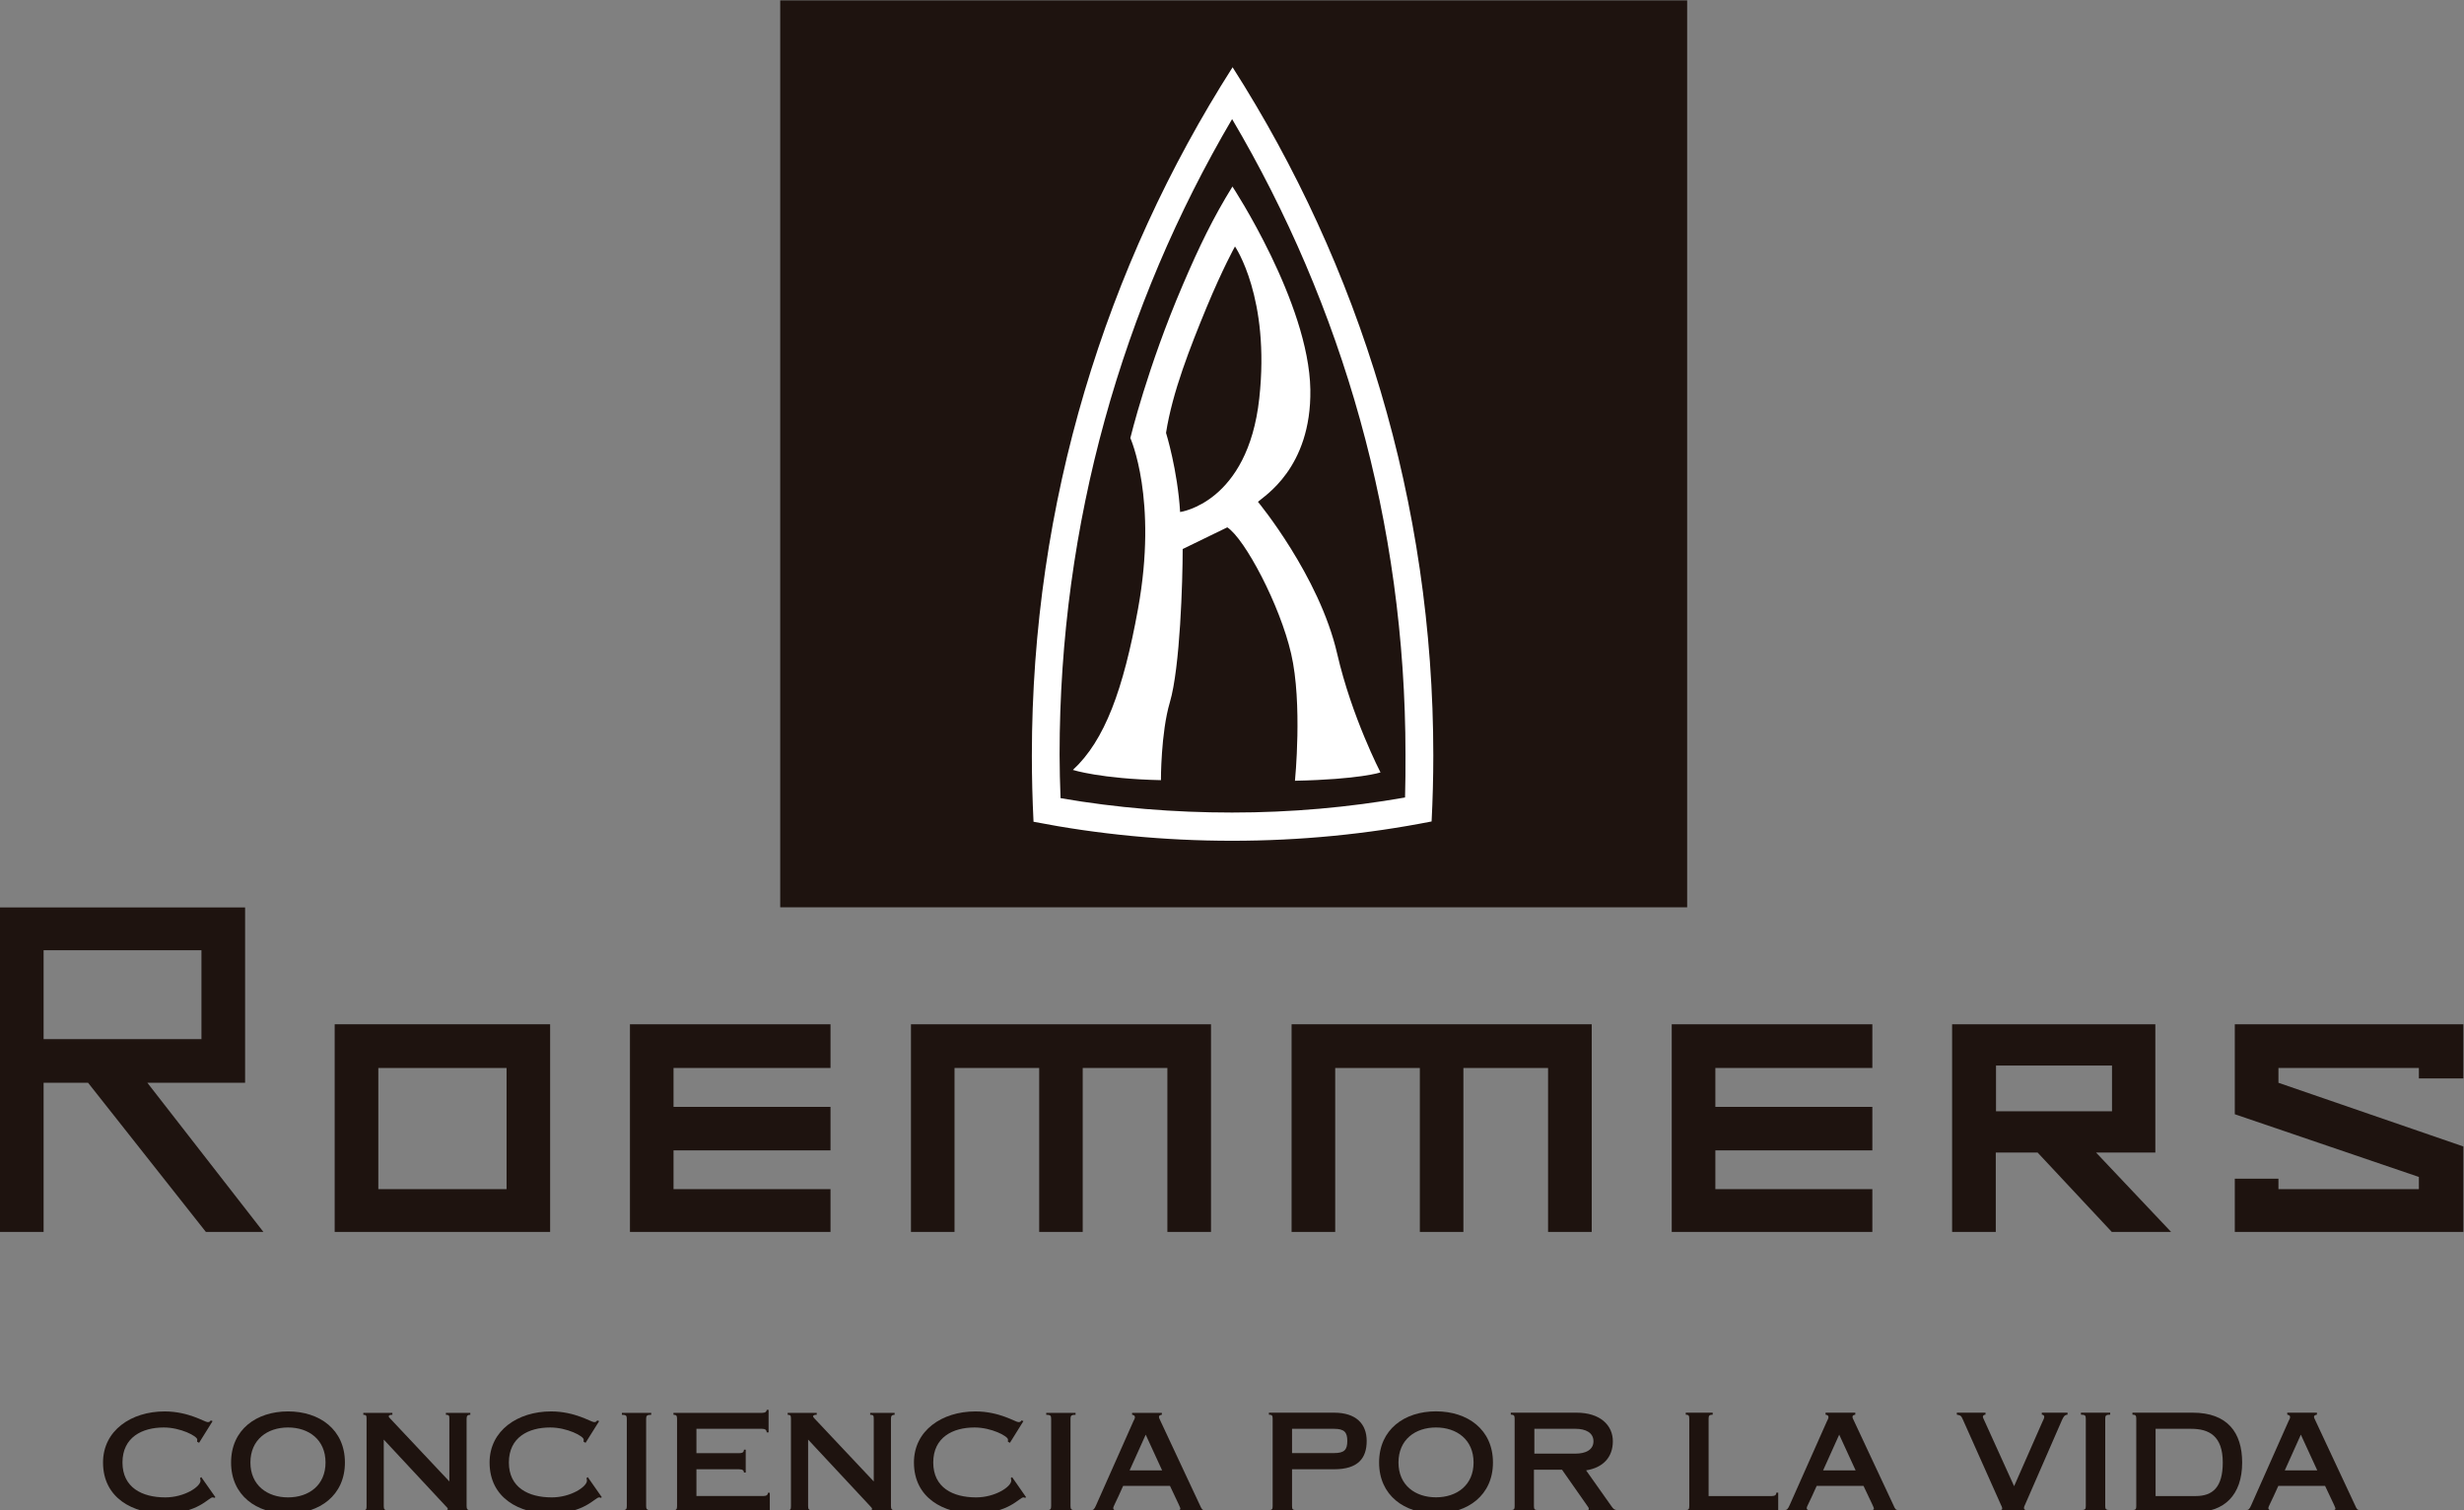<?xml version="1.0" encoding="UTF-8" standalone="no"?>
<svg
   xmlns:dc="http://purl.org/dc/elements/1.1/"
   xmlns:cc="http://creativecommons.org/ns#"
   xmlns:rdf="http://www.w3.org/1999/02/22-rdf-syntax-ns#"
   xmlns:svg="http://www.w3.org/2000/svg"
   xmlns="http://www.w3.org/2000/svg"
   viewBox="0 0 177.587 108.842"
   height="108.842"
   width="177.587"
   xml:space="preserve"
   id="svg2"
   version="1.1"><rect x="0" y="0" width="177.587" height="108.842" fill="#808080" stroke="none"/><defs
     id="defs6"><clipPath
       id="clipPath48"
       clipPathUnits="userSpaceOnUse"><path
         id="path46"
         d="M 0,81.631 H 133.19 V 0 H 0 Z" /></clipPath></defs><g
     transform="matrix(1.333,0,0,-1.333,0,108.842)"
     id="g10"><path
       id="path12"
       style="fill:#1e130f;fill-opacity:1;fill-rule:nonzero;stroke:none"
       d="M 42.185,32.598 H 91.221 V 81.631 H 42.185 Z" /><g
       transform="translate(0,32.59)"
       id="g14"><path
         id="path16"
         style="fill:#1e130f;fill-opacity:1;fill-rule:nonzero;stroke:none"
         d="m 0,0 v -17.543 h 2.357 v 8.063 h 2.406 l 6.369,-8.063 h 3.11 L 7.968,-9.48 h 5.284 V 0 Z m 2.357,-2.313 h 8.535 V -7.119 H 2.357 Z" /></g><path
       id="path18"
       style="fill:#1e130f;fill-opacity:1;fill-rule:nonzero;stroke:none"
       d="M 18.095,15.047 H 29.744 V 26.274 H 18.095 Z m 2.36,8.863 h 6.934 v -6.55 h -6.934 z" /><g
       transform="translate(44.904,26.273)"
       id="g20"><path
         id="path22"
         style="fill:#1e130f;fill-opacity:1;fill-rule:nonzero;stroke:none"
         d="M 0,0 H -10.844 V -11.227 H 0 v 2.314 h -8.488 v 2.095 H 0 v 2.353 h -8.488 v 2.102 H 0 Z" /></g><g
       transform="translate(49.254,15.047)"
       id="g24"><path
         id="path26"
         style="fill:#1e130f;fill-opacity:1;fill-rule:nonzero;stroke:none"
         d="M 0,0 H 2.355 V 8.863 H 6.933 V 0 h 2.353 v 8.863 h 4.578 V 0 h 2.359 V 11.227 H 0 Z" /></g><g
       transform="translate(69.834,15.047)"
       id="g28"><path
         id="path30"
         style="fill:#1e130f;fill-opacity:1;fill-rule:nonzero;stroke:none"
         d="M 0,0 H 2.358 V 8.863 H 6.934 V 0 h 2.355 v 8.863 h 4.578 V 0 h 2.36 V 11.227 H 0 Z" /></g><g
       transform="translate(101.234,26.273)"
       id="g32"><path
         id="path34"
         style="fill:#1e130f;fill-opacity:1;fill-rule:nonzero;stroke:none"
         d="M 0,0 H -10.847 V -11.227 H 0 v 2.314 h -8.488 v 2.095 H 0 v 2.353 h -8.488 v 2.102 H 0 Z" /></g><path
       id="path36"
       style="fill:#1e130f;fill-opacity:1;fill-rule:nonzero;stroke:none"
       d="m 107.92,21.571 h 6.272 v 2.472 h -6.272 z m -2.373,-6.524 v 11.226 h 10.988 v -6.935 h -3.205 l 4.057,-4.291 h -3.206 l -4.011,4.291 h -2.262 v -4.291 z" /><g
       transform="translate(120.831,26.274)"
       id="g38"><path
         id="path40"
         style="fill:#1e130f;fill-opacity:1;fill-rule:nonzero;stroke:none"
         d="M 0,0 V -4.864 L 9.953,-8.255 V -8.913 H 2.36 v 0.564 H 0 v -2.878 h 12.359 v 4.62 L 2.36,-3.163 v 0.8 h 7.593 v -0.563 h 2.406 V 0 Z" /></g><g
       id="g42"><g
         clip-path="url(#clipPath48)"
         id="g44"><g
           transform="translate(63.952,66.252)"
           id="g50"><path
             id="path52"
             style="fill:#ffffff;fill-opacity:1;fill-rule:nonzero;stroke:none"
             d="m 0,0 c -1.915,-4.459 -2.837,-8.283 -2.837,-8.283 0,0 1.496,-3.302 0.414,-9.246 -0.791,-4.345 -1.795,-7.107 -3.52,-8.698 0,0 1.518,-0.483 4.76,-0.553 0,0 -0.007,2.554 0.483,4.211 0.554,1.867 0.693,6.561 0.693,8.285 l 2.413,1.173 c 0.952,-0.624 2.845,-4.2 3.451,-6.83 0.625,-2.694 0.207,-6.871 0.207,-6.871 3.492,0.072 4.625,0.45 4.625,0.45 0,0 -1.557,3.002 -2.343,6.421 -0.968,4.207 -4.283,8.21 -4.283,8.21 0.278,0.276 2.899,1.797 2.833,6.071 C 6.816,-0.963 2.683,5.316 2.683,5.316 1.624,3.599 0.897,2.09 0,0 m 1.281,-1.229 c 0.861,2.078 1.54,3.303 1.54,3.303 0,0 1.911,-2.767 1.313,-8.216 -0.62,-5.658 -4.28,-6.141 -4.28,-6.141 -0.137,2.274 -0.761,4.28 -0.761,4.28 0.344,2.207 1.307,4.635 2.188,6.774" /></g><g
           transform="translate(10.765,3.647)"
           id="g54"><path
             id="path56"
             style="fill:#1e130f;fill-opacity:1;fill-rule:nonzero;stroke:none"
             d="M 0,0 -0.107,0.055 C -0.1,0.1 -0.1,0.139 -0.1,0.174 c 0,0.182 -0.894,0.653 -1.812,0.653 -1.174,0 -2.231,-0.534 -2.231,-1.892 0,-1.355 1.057,-1.888 2.315,-1.888 1.03,0 1.906,0.574 1.906,0.91 0,0.035 -0.016,0.099 -0.03,0.129 l 0.071,0.056 0.764,-1.086 -0.062,-0.035 c -0.022,0.016 -0.065,0.026 -0.091,0.026 -0.216,0 -0.787,-0.873 -2.642,-0.873 -1.648,0 -3.282,0.822 -3.282,2.761 0,1.727 1.523,2.76 3.329,2.76 1.301,0 2.17,-0.578 2.326,-0.578 0.074,0 0.117,0.008 0.17,0.092 L 0.73,1.17 Z" /></g><g
           transform="translate(13.539,2.58)"
           id="g58"><path
             id="path60"
             style="fill:#1e130f;fill-opacity:1;fill-rule:nonzero;stroke:none"
             d="m 0,0 c 0,-1.229 0.913,-1.886 2.034,-1.886 1.122,0 2.028,0.657 2.028,1.886 0,1.235 -0.906,1.894 -2.028,1.894 C 0.913,1.894 0,1.235 0,0 m 5.11,0 c 0,-1.781 -1.374,-2.76 -3.076,-2.76 -1.706,0 -3.079,0.979 -3.079,2.76 0,1.783 1.373,2.763 3.079,2.763 C 3.736,2.763 5.11,1.783 5.11,0" /></g><g
           transform="translate(25.228,0.222)"
           id="g62"><path
             id="path64"
             style="fill:#1e130f;fill-opacity:1;fill-rule:nonzero;stroke:none"
             d="m 0,0 c 0,-0.163 0.052,-0.222 0.201,-0.222 v -0.101 h -1.366 v 0.101 c 0.075,0 0.149,0.013 0.149,0.059 0,0.062 -0.048,0.096 -0.144,0.198 L -4.479,3.598 V 0 c 0,-0.163 0.04,-0.222 0.198,-0.222 v -0.101 h -1.303 v 0.101 c 0.162,0 0.176,0.059 0.176,0.222 v 4.722 c 0,0.16 -0.014,0.218 -0.176,0.218 v 0.102 h 1.571 V 4.94 c -0.143,0 -0.198,-0.029 -0.198,-0.095 0,-0.02 0.029,-0.059 0.08,-0.11 l 3.199,-3.401 v 3.388 c 0,0.16 -0.012,0.218 -0.187,0.218 v 0.102 h 1.32 V 4.94 C 0.052,4.94 0,4.882 0,4.722 Z" /></g><g
           transform="translate(31.662,3.647)"
           id="g66"><path
             id="path68"
             style="fill:#1e130f;fill-opacity:1;fill-rule:nonzero;stroke:none"
             d="m 0,0 -0.108,0.055 c 0.004,0.045 0.004,0.084 0.004,0.119 0,0.182 -0.892,0.653 -1.812,0.653 -1.178,0 -2.232,-0.534 -2.232,-1.892 0,-1.355 1.054,-1.888 2.319,-1.888 1.027,0 1.903,0.574 1.903,0.91 0,0.035 -0.013,0.099 -0.027,0.129 l 0.071,0.056 0.76,-1.086 -0.058,-0.035 c -0.023,0.016 -0.069,0.026 -0.087,0.026 -0.224,0 -0.792,-0.873 -2.649,-0.873 -1.647,0 -3.275,0.822 -3.275,2.761 0,1.727 1.519,2.76 3.326,2.76 1.295,0 2.166,-0.578 2.321,-0.578 0.073,0 0.121,0.008 0.171,0.092 L 0.733,1.17 Z" /></g><g
           transform="translate(34.935,0.222)"
           id="g70"><path
             id="path72"
             style="fill:#1e130f;fill-opacity:1;fill-rule:nonzero;stroke:none"
             d="M 0,0 C 0,-0.163 0.039,-0.222 0.275,-0.222 V -0.323 H -1.31 v 0.101 c 0.232,0 0.265,0.059 0.265,0.222 v 4.722 c 0,0.16 -0.033,0.218 -0.265,0.218 V 5.042 H 0.275 V 4.94 C 0.039,4.94 0,4.882 0,4.722 Z" /></g><g
           transform="translate(36.413)"
           id="g74"><path
             id="path76"
             style="fill:#1e130f;fill-opacity:1;fill-rule:nonzero;stroke:none"
             d="M 0,0 C 0.16,0 0.194,0.059 0.194,0.222 V 4.943 C 0.194,5.104 0.16,5.163 0,5.163 v 0.101 h 4.788 c 0.174,0 0.252,0.066 0.252,0.164 H 5.143 V 4.208 H 5.04 c 0,0.13 -0.078,0.194 -0.252,0.194 H 1.242 V 3.084 h 2.312 c 0.179,0 0.256,0.059 0.256,0.189 H 3.907 V 2.038 H 3.81 c 0,0.116 -0.077,0.176 -0.256,0.176 H 1.242 V 0.768 h 3.611 c 0.175,0 0.254,0.062 0.254,0.175 H 5.208 V -0.266 H 5.107 c 0,0.104 -0.079,0.164 -0.254,0.164 l -4.853,0 z" /></g><g
           transform="translate(48.172,0.222)"
           id="g78"><path
             id="path80"
             style="fill:#1e130f;fill-opacity:1;fill-rule:nonzero;stroke:none"
             d="m 0,0 c 0,-0.163 0.055,-0.222 0.198,-0.222 v -0.101 h -1.364 v 0.101 c 0.075,0 0.147,0.013 0.147,0.059 0,0.062 -0.046,0.096 -0.138,0.198 L -4.479,3.598 V 0 c 0,-0.163 0.039,-0.222 0.197,-0.222 v -0.101 h -1.301 v 0.101 c 0.159,0 0.176,0.059 0.176,0.222 v 4.722 c 0,0.16 -0.017,0.218 -0.176,0.218 v 0.102 h 1.57 V 4.94 c -0.14,0 -0.198,-0.029 -0.198,-0.095 0,-0.02 0.03,-0.059 0.079,-0.11 L -0.93,1.334 v 3.388 c 0,0.16 -0.012,0.218 -0.193,0.218 V 5.042 H 0.198 V 4.94 C 0.055,4.94 0,4.882 0,4.722 Z" /></g><g
           transform="translate(54.605,3.647)"
           id="g82"><path
             id="path84"
             style="fill:#1e130f;fill-opacity:1;fill-rule:nonzero;stroke:none"
             d="m 0,0 -0.109,0.055 c 0.004,0.045 0.004,0.084 0.004,0.119 0,0.182 -0.893,0.653 -1.811,0.653 -1.176,0 -2.23,-0.534 -2.23,-1.892 0,-1.355 1.054,-1.888 2.318,-1.888 1.025,0 1.9,0.574 1.9,0.91 0,0.035 -0.013,0.099 -0.028,0.129 l 0.074,0.056 0.757,-1.086 -0.059,-0.035 c -0.016,0.016 -0.064,0.026 -0.087,0.026 -0.221,0 -0.787,-0.873 -2.645,-0.873 -1.647,0 -3.274,0.822 -3.274,2.761 0,1.727 1.514,2.76 3.327,2.76 1.297,0 2.168,-0.578 2.32,-0.578 0.074,0 0.121,0.008 0.171,0.092 L 0.729,1.17 Z" /></g><g
           transform="translate(57.88,0.222)"
           id="g86"><path
             id="path88"
             style="fill:#1e130f;fill-opacity:1;fill-rule:nonzero;stroke:none"
             d="m 0,0 c 0,-0.163 0.039,-0.222 0.273,-0.222 v -0.101 h -1.585 v 0.101 c 0.236,0 0.265,0.059 0.265,0.222 v 4.722 c 0,0.16 -0.029,0.218 -0.265,0.218 V 5.042 H 0.273 V 4.94 C 0.039,4.94 0,4.882 0,4.722 Z" /></g><g
           transform="translate(62.833,2.155)"
           id="g90"><path
             id="path92"
             style="fill:#1e130f;fill-opacity:1;fill-rule:nonzero;stroke:none"
             d="M 0,0 -0.887,1.931 -1.757,0 Z m -3.845,-2.257 v 0.102 c 0.135,0.009 0.176,0.042 0.282,0.285 l 2.01,4.525 c 0.038,0.074 0.083,0.153 0.083,0.219 0,0.08 -0.057,0.121 -0.153,0.134 v 0.1 h 1.608 v -0.1 C -0.128,2.995 -0.169,2.949 -0.169,2.897 c 0,-0.056 0.027,-0.114 0.065,-0.192 L 2.038,-1.87 C 2.144,-2.103 2.167,-2.155 2.321,-2.155 V -2.257 H 0.856 v 0.102 c 0.092,0 0.131,0.039 0.131,0.072 0,0.083 -0.066,0.186 -0.562,1.245 h -2.531 c -0.423,-0.96 -0.536,-1.108 -0.536,-1.204 0,-0.071 0.047,-0.104 0.113,-0.113 v -0.102 z" /></g><g
           transform="translate(69.858,3.09)"
           id="g94"><path
             id="path96"
             style="fill:#1e130f;fill-opacity:1;fill-rule:nonzero;stroke:none"
             d="m 0,0 h 2.268 c 0.557,0 0.72,0.172 0.72,0.656 0,0.475 -0.163,0.656 -0.72,0.656 H 0 Z M 0,-2.869 C 0,-3.028 0.029,-3.082 0.207,-3.082 V -3.188 H -1.25 v 0.106 c 0.173,0 0.202,0.054 0.202,0.213 v 4.725 c 0,0.164 -0.029,0.221 -0.202,0.221 v 0.107 h 3.529 c 1.169,0 1.757,-0.596 1.757,-1.528 0,-0.936 -0.47,-1.531 -1.757,-1.531 H 0 Z" /></g><g
           transform="translate(75.613,2.58)"
           id="g98"><path
             id="path100"
             style="fill:#1e130f;fill-opacity:1;fill-rule:nonzero;stroke:none"
             d="M 0,0 C 0,-1.229 0.908,-1.882 2.028,-1.882 3.149,-1.882 4.06,-1.229 4.06,0 4.06,1.238 3.149,1.894 2.028,1.894 0.908,1.894 0,1.238 0,0 m 5.108,0 c 0,-1.781 -1.377,-2.757 -3.08,-2.757 -1.707,0 -3.076,0.976 -3.076,2.757 0,1.789 1.369,2.766 3.076,2.766 1.703,0 3.08,-0.977 3.08,-2.766" /></g><g
           transform="translate(82.96,3.061)"
           id="g102"><path
             id="path104"
             style="fill:#1e130f;fill-opacity:1;fill-rule:nonzero;stroke:none"
             d="m 0,0 h 2.233 c 0.534,0 0.963,0.201 0.963,0.668 0,0.466 -0.429,0.673 -0.963,0.673 L 0,1.341 Z m -0.023,-2.839 c 0,-0.16 0.03,-0.214 0.21,-0.214 v -0.106 h -1.461 v 0.106 c 0.175,0 0.208,0.054 0.208,0.214 v 4.725 c 0,0.163 -0.033,0.221 -0.208,0.221 v 0.106 h 3.552 c 1.285,0 1.965,-0.681 1.965,-1.545 0,-0.877 -0.54,-1.43 -1.446,-1.573 l 1.367,-1.934 c 0.101,-0.143 0.162,-0.214 0.315,-0.214 v -0.106 h -1.64 v 0.106 c 0.093,0 0.105,0.024 0.105,0.054 0,0.06 -0.019,0.093 -0.094,0.194 l -1.354,1.933 h -1.519 z" /></g><g
           transform="translate(91.146,0.008)"
           id="g106"><path
             id="path108"
             style="fill:#1e130f;fill-opacity:1;fill-rule:nonzero;stroke:none"
             d="M 0,0 C 0.158,0 0.19,0.054 0.19,0.213 V 4.938 C 0.19,5.102 0.158,5.159 0,5.159 V 5.266 H 1.456 V 5.159 C 1.27,5.159 1.235,5.102 1.235,4.938 v -4.18 h 3.411 c 0.178,0 0.251,0.064 0.251,0.183 H 4.999 V -0.267 H 4.897 c 0,0.097 -0.073,0.162 -0.251,0.162 l -4.646,0 z" /></g><g
           transform="translate(100.33,2.155)"
           id="g110"><path
             id="path112"
             style="fill:#1e130f;fill-opacity:1;fill-rule:nonzero;stroke:none"
             d="M 0,0 -0.888,1.931 -1.758,0 Z m -3.847,-2.253 v 0.106 c 0.13,10e-4 0.179,0.041 0.284,0.277 l 2.014,4.53 c 0.036,0.069 0.081,0.152 0.081,0.22 0,0.084 -0.059,0.115 -0.157,0.132 v 0.106 h 1.606 V 3.012 c -0.108,-0.017 -0.15,-0.058 -0.15,-0.111 0,-0.06 0.025,-0.118 0.065,-0.193 L 2.039,-1.87 c 0.1,-0.233 0.13,-0.277 0.282,-0.277 V -2.253 H 0.856 v 0.106 c 0.095,0 0.133,0.031 0.133,0.069 0,0.078 -0.065,0.181 -0.563,1.24 h -2.531 c -0.424,-0.96 -0.539,-1.108 -0.539,-1.204 0,-0.064 0.045,-0.104 0.115,-0.105 v -0.106 z" /></g><g
           transform="translate(111.787,5.273)"
           id="g114"><path
             id="path116"
             style="fill:#1e130f;fill-opacity:1;fill-rule:nonzero;stroke:none"
             d="m 0,0 v -0.105 c -0.162,-0.013 -0.209,-0.102 -0.299,-0.29 l -1.995,-4.573 c -0.03,-0.07 -0.06,-0.111 -0.06,-0.192 0,-0.074 0.055,-0.106 0.147,-0.106 v -0.106 h -1.445 v 0.106 c 0.103,0.01 0.119,0.024 0.119,0.082 0,0.082 -0.044,0.146 -0.074,0.216 l -2.044,4.579 c -0.094,0.225 -0.13,0.248 -0.334,0.284 V 0 h 1.55 v -0.105 c -0.072,0 -0.142,-0.049 -0.142,-0.111 0,-0.054 0.053,-0.146 0.134,-0.329 l 1.555,-3.428 1.521,3.459 c 0.053,0.119 0.109,0.205 0.109,0.298 0,0.062 -0.056,0.111 -0.132,0.111 l 0,0.105 z" /></g><g
           transform="translate(113.826,0.222)"
           id="g118"><path
             id="path120"
             style="fill:#1e130f;fill-opacity:1;fill-rule:nonzero;stroke:none"
             d="M 0,0 C 0,-0.16 0.03,-0.214 0.268,-0.214 V -0.32 h -1.582 v 0.106 c 0.235,0 0.263,0.054 0.263,0.214 v 4.726 c 0,0.162 -0.028,0.22 -0.263,0.22 V 5.052 H 0.268 V 4.946 C 0.03,4.946 0,4.888 0,4.726 Z" /></g><g
           transform="translate(116.548,0.767)"
           id="g122"><path
             id="path124"
             style="fill:#1e130f;fill-opacity:1;fill-rule:nonzero;stroke:none"
             d="m 0,0 h 2.172 c 0.917,0 1.461,0.478 1.461,1.813 0,1.436 -0.737,1.822 -1.713,1.822 H 0 Z m -1.044,4.18 c 0,0.163 -0.03,0.221 -0.207,0.221 v 0.106 h 3.26 c 1.874,0 2.672,-1.074 2.672,-2.694 0,-1.781 -0.989,-2.678 -2.509,-2.678 h -3.423 v 0.106 c 0.177,0 0.207,0.054 0.207,0.214 z" /></g><g
           transform="translate(125.29,2.155)"
           id="g126"><path
             id="path128"
             style="fill:#1e130f;fill-opacity:1;fill-rule:nonzero;stroke:none"
             d="M 0,0 -0.888,1.931 -1.756,0 Z m -3.849,-2.253 v 0.106 c 0.136,10e-4 0.179,0.041 0.283,0.277 l 2.012,4.53 c 0.037,0.069 0.084,0.152 0.084,0.22 0,0.084 -0.059,0.115 -0.153,0.132 v 0.106 h 1.604 V 3.012 C -0.127,2.995 -0.176,2.954 -0.176,2.901 c 0,-0.06 0.034,-0.118 0.069,-0.193 L 2.035,-1.87 c 0.1,-0.233 0.131,-0.277 0.286,-0.277 V -2.253 H 0.854 v 0.106 c 0.097,0 0.129,0.031 0.129,0.069 0,0.078 -0.064,0.181 -0.561,1.24 h -2.527 c -0.426,-0.96 -0.539,-1.108 -0.539,-1.204 0,-0.064 0.043,-0.104 0.113,-0.105 v -0.106 z" /></g><g
           transform="translate(75.968,38.535)"
           id="g130"><path
             id="path132"
             style="fill:#ffffff;fill-opacity:1;fill-rule:nonzero;stroke:none"
             d="m 0,0 c -3.043,-0.535 -6.158,-0.814 -9.352,-0.814 -3.161,0 -6.263,0.255 -9.274,0.778 -0.028,0.788 -0.052,1.562 -0.052,2.351 0,12.526 3.406,24.298 9.328,34.364 C -3.398,26.591 0.024,14.87 0.024,2.315 0.024,1.542 0.024,0.768 0,0 m 1.528,2.262 c 0,13.699 -3.989,26.47 -10.852,37.218 -6.861,-10.748 -10.853,-23.523 -10.853,-37.218 0,-1.2 0.031,-2.385 0.09,-3.574 3.474,-0.676 7.06,-1.028 10.735,-1.028 3.692,0 7.302,0.358 10.788,1.044 0.06,1.176 0.092,2.364 0.092,3.558" /></g></g></g></g></svg>